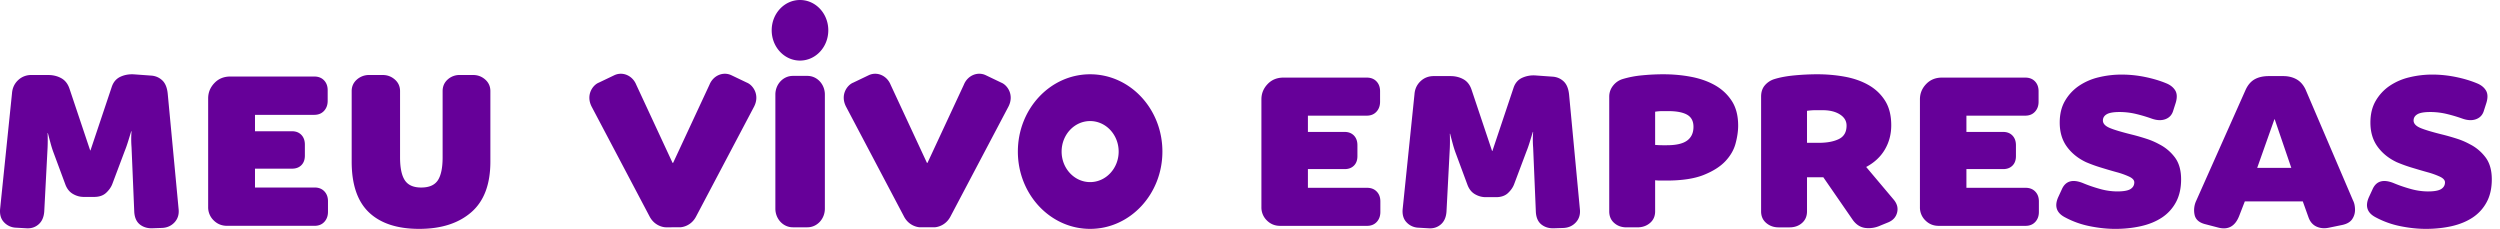 <svg xmlns="http://www.w3.org/2000/svg" viewBox="0 0 229 21">
  <path fill="#609" fill-rule="evenodd"
        d="M99.856 6.804c3.656 0 6.62 3.168 6.62 7.078 0 3.913-2.964 7.083-6.62 7.083-3.655 0-6.62-3.17-6.62-7.08 0-3.913 2.965-7.081 6.62-7.081zm0 9.876c1.441 0 2.613-1.253 2.613-2.795 0-1.545-1.172-2.796-2.613-2.796-1.443 0-2.612 1.25-2.612 2.796 0 1.542 1.169 2.795 2.612 2.795zM73.96 6.952c.885 0 1.598.763 1.598 1.71v10.45c0 .944-.713 1.709-1.598 1.709h-1.336c-.886 0-1.6-.765-1.6-1.71V8.662c0-.946.714-1.71 1.6-1.71h1.336zm-5.548.616c.564.224 1.206 1.128.664 2.194L63.77 19.815c-.452.886-1.28 1.006-1.496 1.005l-1.28.001c-.218 0-1.042-.12-1.499-1.006L54.191 9.762c-.542-1.066.1-1.97.664-2.194l1.41-.674c.762-.365 1.673.02 2.015.868l3.326 7.157h.051l3.33-7.157c.343-.849 1.253-1.233 2.014-.868l1.41.674zm23.3 0c.567.224 1.207 1.128.663 2.194l-5.304 10.053c-.456.886-1.28 1.005-1.496 1.005h-1.281c-.219 0-1.041-.119-1.497-1.005L77.493 9.762c-.544-1.066.098-1.97.667-2.194l1.407-.674c.76-.365 1.671.02 2.013.868l3.328 7.157h.05l3.33-7.157c.34-.849 1.252-1.233 2.014-.87l1.41.676zM73.28 0c1.434 0 2.592 1.24 2.592 2.773 0 1.535-1.158 2.776-2.592 2.776-1.432 0-2.593-1.241-2.593-2.776C70.687 1.24 71.848 0 73.28 0zm51.944 17.203c.369 0 .664.116.886.347.221.23.331.529.331.898v.968c0 .369-.11.673-.331.912-.222.24-.517.36-.886.36h-7.965c-.48 0-.885-.166-1.217-.498a1.655 1.655 0 0 1-.497-1.217V9.1c0-.536.189-1 .566-1.397.378-.397.862-.595 1.453-.595h7.632c.37 0 .665.115.886.345.221.231.332.531.332.9v.968c0 .37-.11.673-.332.913-.22.24-.516.36-.886.36h-5.392v1.492h3.374c.35 0 .631.112.844.332.211.222.317.517.317.885v.997c0 .369-.106.659-.317.87-.213.213-.494.319-.844.319h-3.374v1.714h5.42zm18.02-9.735c.267.258.428.654.483 1.189l.996 10.566c.037.46-.093.848-.387 1.16-.295.315-.673.48-1.134.499l-.858.028c-.442.017-.82-.093-1.133-.332-.314-.24-.49-.618-.526-1.135l-.249-5.919a9.371 9.371 0 0 1 0-1.437h-.028l-.276.898c-.11.36-.213.65-.304.872l-1.134 3.015c-.11.294-.3.566-.567.816-.268.248-.632.372-1.093.372h-.94c-.351 0-.683-.092-.996-.276-.313-.184-.544-.479-.69-.885l-1.107-2.987a10.508 10.508 0 0 1-.249-.815 41.875 41.875 0 0 1-.221-.845h-.028c.017.426.017.858 0 1.3l-.305 5.836c-.036.516-.211.91-.525 1.175-.314.268-.692.383-1.134.347l-.968-.056a1.55 1.55 0 0 1-1.05-.511c-.278-.305-.388-.715-.333-1.231l1.079-10.482c.037-.48.221-.876.554-1.19.33-.313.736-.47 1.216-.47h1.52c.444 0 .84.096 1.19.29.35.194.599.512.747.955l1.88 5.614h.029l1.936-5.78c.147-.443.414-.752.802-.927a2.538 2.538 0 0 1 1.272-.207l1.548.11c.388.037.715.185.983.443zm13.856.345c.636.36 1.147.84 1.535 1.438.387.6.58 1.351.58 2.255 0 .498-.078 1.042-.235 1.631-.156.59-.47 1.134-.94 1.633-.47.497-1.134.917-1.991 1.258-.857.342-1.996.512-3.415.512h-.54c-.157 0-.319-.01-.484-.028v2.849c0 .442-.157.798-.47 1.064-.314.268-.701.401-1.162.401h-.996c-.443 0-.816-.133-1.12-.401-.304-.266-.456-.622-.456-1.064V8.85c0-.368.115-.7.345-.996.23-.295.522-.498.872-.609a9.017 9.017 0 0 1 1.798-.345 19.922 19.922 0 0 1 1.935-.096c.886 0 1.739.077 2.56.234.82.157 1.548.415 2.184.774zm-2.558 5.062c.387-.286.58-.705.58-1.258 0-.517-.193-.886-.58-1.107-.387-.221-.969-.332-1.743-.332h-.525c-.221 0-.444.02-.664.055v3.043c.258.018.48.028.664.028h.415c.847 0 1.466-.143 1.853-.429zm16.4 2.42l2.517 2.987c.313.37.42.76.319 1.176-.102.414-.365.715-.789.898l-.747.305a2.577 2.577 0 0 1-1.369.221c-.452-.055-.834-.295-1.147-.72l-2.71-3.926h-1.494v3.125c0 .442-.152.798-.457 1.064-.304.268-.687.402-1.147.402h-.996c-.443 0-.821-.134-1.135-.402-.313-.266-.47-.622-.47-1.064V8.85c0-.425.116-.77.346-1.037a1.87 1.87 0 0 1 .872-.568c.534-.165 1.166-.28 1.894-.345a22.746 22.746 0 0 1 2.005-.097c.886 0 1.733.074 2.544.222.811.148 1.537.4 2.172.76.636.36 1.143.839 1.521 1.438.378.6.567 1.35.567 2.255 0 .81-.193 1.548-.581 2.212-.388.664-.958 1.199-1.715 1.604zm-2.502-2.558c.47-.23.705-.64.705-1.231 0-.424-.203-.765-.61-1.024-.404-.257-.93-.387-1.575-.387h-.706c-.211 0-.456.019-.732.056v2.932h1.079c.756 0 1.369-.115 1.839-.346zm17.105 4.466c.369 0 .664.116.886.347.221.23.331.529.331.898v.968c0 .369-.11.673-.331.912-.222.24-.517.36-.886.36h-7.965c-.48 0-.885-.166-1.217-.498a1.651 1.651 0 0 1-.497-1.217V9.1c0-.536.188-1 .566-1.397.378-.397.862-.595 1.452-.595h7.633c.37 0 .664.115.886.345.221.231.331.531.331.9v.968c0 .37-.11.673-.331.913-.222.24-.516.36-.886.36h-5.393v1.492h3.375c.35 0 .631.112.844.332.211.222.317.517.317.885v.997c0 .369-.106.659-.317.87-.213.213-.494.319-.844.319h-3.375v1.714h5.421zm12.253-3.982a4.107 4.107 0 0 1 1.424 1.202c.378.509.567 1.176.567 2.006 0 .812-.157 1.508-.47 2.089a3.872 3.872 0 0 1-1.286 1.41c-.545.36-1.185.622-1.922.788-.737.166-1.521.25-2.351.25-.756 0-1.54-.084-2.351-.25a8.074 8.074 0 0 1-2.24-.802c-.794-.406-1.006-1.024-.637-1.853l.332-.72c.332-.755.968-.95 1.908-.58.48.203 1 .382 1.563.54a5.934 5.934 0 0 0 1.59.234c.59 0 1-.073 1.232-.22.23-.148.345-.351.345-.61 0-.202-.156-.377-.47-.525a7.13 7.13 0 0 0-1.12-.402c-.433-.118-.89-.252-1.37-.4a13.21 13.21 0 0 1-1.465-.526c-.737-.35-1.323-.825-1.756-1.424-.434-.599-.65-1.332-.65-2.199 0-.774.16-1.438.484-1.992a4.203 4.203 0 0 1 1.271-1.369 5.484 5.484 0 0 1 1.813-.788 8.882 8.882 0 0 1 2.101-.248c.72 0 1.439.073 2.158.221.719.148 1.364.341 1.936.58.368.149.64.365.816.65.175.287.188.67.041 1.149l-.221.69c-.11.388-.345.65-.705.789-.36.138-.78.125-1.258-.042a13.923 13.923 0 0 0-1.495-.442 6.517 6.517 0 0 0-1.465-.166c-.554 0-.946.07-1.176.207-.23.139-.345.328-.345.568 0 .277.202.502.609.677.405.176 1.133.392 2.184.65.424.11.834.231 1.23.36.397.13.78.295 1.149.498zm17.728 5.117c.073.147.125.294.152.442.028.147.042.295.042.443 0 .313-.088.6-.263.857-.175.258-.476.433-.899.525l-1.217.25c-.424.091-.806.059-1.148-.098-.34-.156-.586-.437-.733-.843l-.525-1.466h-5.31l-.526 1.355c-.37.923-.996 1.272-1.881 1.051l-1.271-.332c-.536-.148-.845-.437-.928-.871a2.04 2.04 0 0 1 .153-1.258L205.68 8.27c.202-.46.479-.792.829-.996.35-.202.793-.304 1.328-.304h1.3c.46 0 .866.096 1.217.29.35.194.627.503.83.927l4.342 10.15zm-8.768-2.96h3.126l-1.521-4.453h-.028l-1.577 4.453zm20.924-.954c.378.507.566 1.176.566 2.005 0 .812-.156 1.507-.47 2.088a3.87 3.87 0 0 1-1.285 1.41c-.545.36-1.186.622-1.923.79-.738.165-1.521.248-2.352.248-.755 0-1.538-.083-2.35-.249a8.122 8.122 0 0 1-2.24-.802c-.793-.406-1.005-1.023-.636-1.854l.332-.719c.331-.755.968-.949 1.908-.58.48.203 1 .383 1.562.54a5.942 5.942 0 0 0 1.59.235c.591 0 1-.074 1.232-.222.23-.148.345-.35.345-.609 0-.202-.157-.378-.47-.525a7.163 7.163 0 0 0-1.12-.401c-.433-.12-.89-.254-1.369-.4a13.229 13.229 0 0 1-1.466-.526c-.737-.35-1.323-.825-1.756-1.425-.433-.599-.65-1.332-.65-2.199 0-.774.161-1.437.484-1.991a4.197 4.197 0 0 1 1.272-1.37 5.451 5.451 0 0 1 1.812-.787 8.888 8.888 0 0 1 2.101-.25c.72 0 1.439.075 2.158.222.72.147 1.364.342 1.936.58.369.148.64.365.816.65.175.287.189.67.042 1.148l-.222.691c-.11.388-.345.651-.705.79-.36.138-.78.124-1.258-.043a13.737 13.737 0 0 0-1.494-.442 6.53 6.53 0 0 0-1.466-.166c-.553 0-.945.07-1.176.208-.23.138-.345.327-.345.567 0 .276.203.502.609.678.405.175 1.133.392 2.185.65.423.11.834.23 1.23.358.397.13.778.296 1.148.499a4.099 4.099 0 0 1 1.425 1.203zM14.875 7.37c.269.26.432.659.487 1.198l1.004 10.641c.037.464-.094.855-.39 1.17-.298.315-.68.483-1.143.5l-.863.03c-.446.017-.827-.094-1.143-.335-.315-.242-.491-.622-.528-1.142l-.251-5.962a9.508 9.508 0 0 1 0-1.448h-.028l-.278.906c-.112.361-.215.654-.307.876l-1.142 3.038c-.111.296-.302.57-.571.821-.27.251-.636.375-1.1.375h-.948c-.353 0-.687-.091-1.002-.278-.317-.185-.549-.482-.696-.891L4.86 13.86a10.006 10.006 0 0 1-.25-.822 45.598 45.598 0 0 1-.224-.849H4.36c.017.427.017.864 0 1.31l-.307 5.877c-.038.52-.214.915-.53 1.184-.315.27-.696.385-1.141.349l-.976-.056a1.558 1.558 0 0 1-1.057-.516c-.28-.306-.39-.72-.335-1.24L1.1 8.542c.037-.482.223-.882.557-1.198a1.718 1.718 0 0 1 1.226-.473h1.532c.446 0 .845.097 1.198.292.352.195.603.515.752.961l1.895 5.655h.027l1.95-5.822c.149-.446.418-.756.808-.933.39-.177.817-.246 1.28-.21l1.56.113c.39.037.72.185.99.445zm13.942 9.805c.371 0 .668.116.892.349.222.232.334.533.334.905v.975c0 .371-.112.678-.334.92-.224.241-.521.361-.892.361h-8.022c-.484 0-.892-.167-1.226-.501a1.665 1.665 0 0 1-.502-1.226V9.014c0-.538.191-1.007.572-1.406.38-.4.867-.599 1.462-.599h7.688c.371 0 .668.116.892.348.223.232.334.534.334.906v.974c0 .372-.111.678-.334.92-.224.241-.521.362-.892.362h-5.432v1.504h3.399c.352 0 .636.112.85.334.213.223.32.52.32.892v1.003c0 .372-.107.664-.32.877-.214.214-.498.32-.85.32h-3.399v1.727h5.46zM43.34 6.87c.424 0 .793.14 1.108.418.313.278.47.631.47 1.057v6.463c0 2.08-.585 3.627-1.756 4.639-1.17 1.012-2.757 1.518-4.762 1.518-2.006 0-3.538-.502-4.596-1.504-1.059-1.003-1.59-2.553-1.59-4.653V8.345c0-.426.16-.78.475-1.057a1.67 1.67 0 0 1 1.143-.418h1.224c.428 0 .799.14 1.115.418.316.278.474.631.474 1.057v6.073c0 .948.144 1.644.434 2.09.29.446.79.669 1.502.669.73 0 1.239-.223 1.53-.669.289-.446.433-1.142.433-2.09V8.345c0-.426.152-.78.457-1.057a1.603 1.603 0 0 1 1.121-.418h1.218z"/>
</svg>
